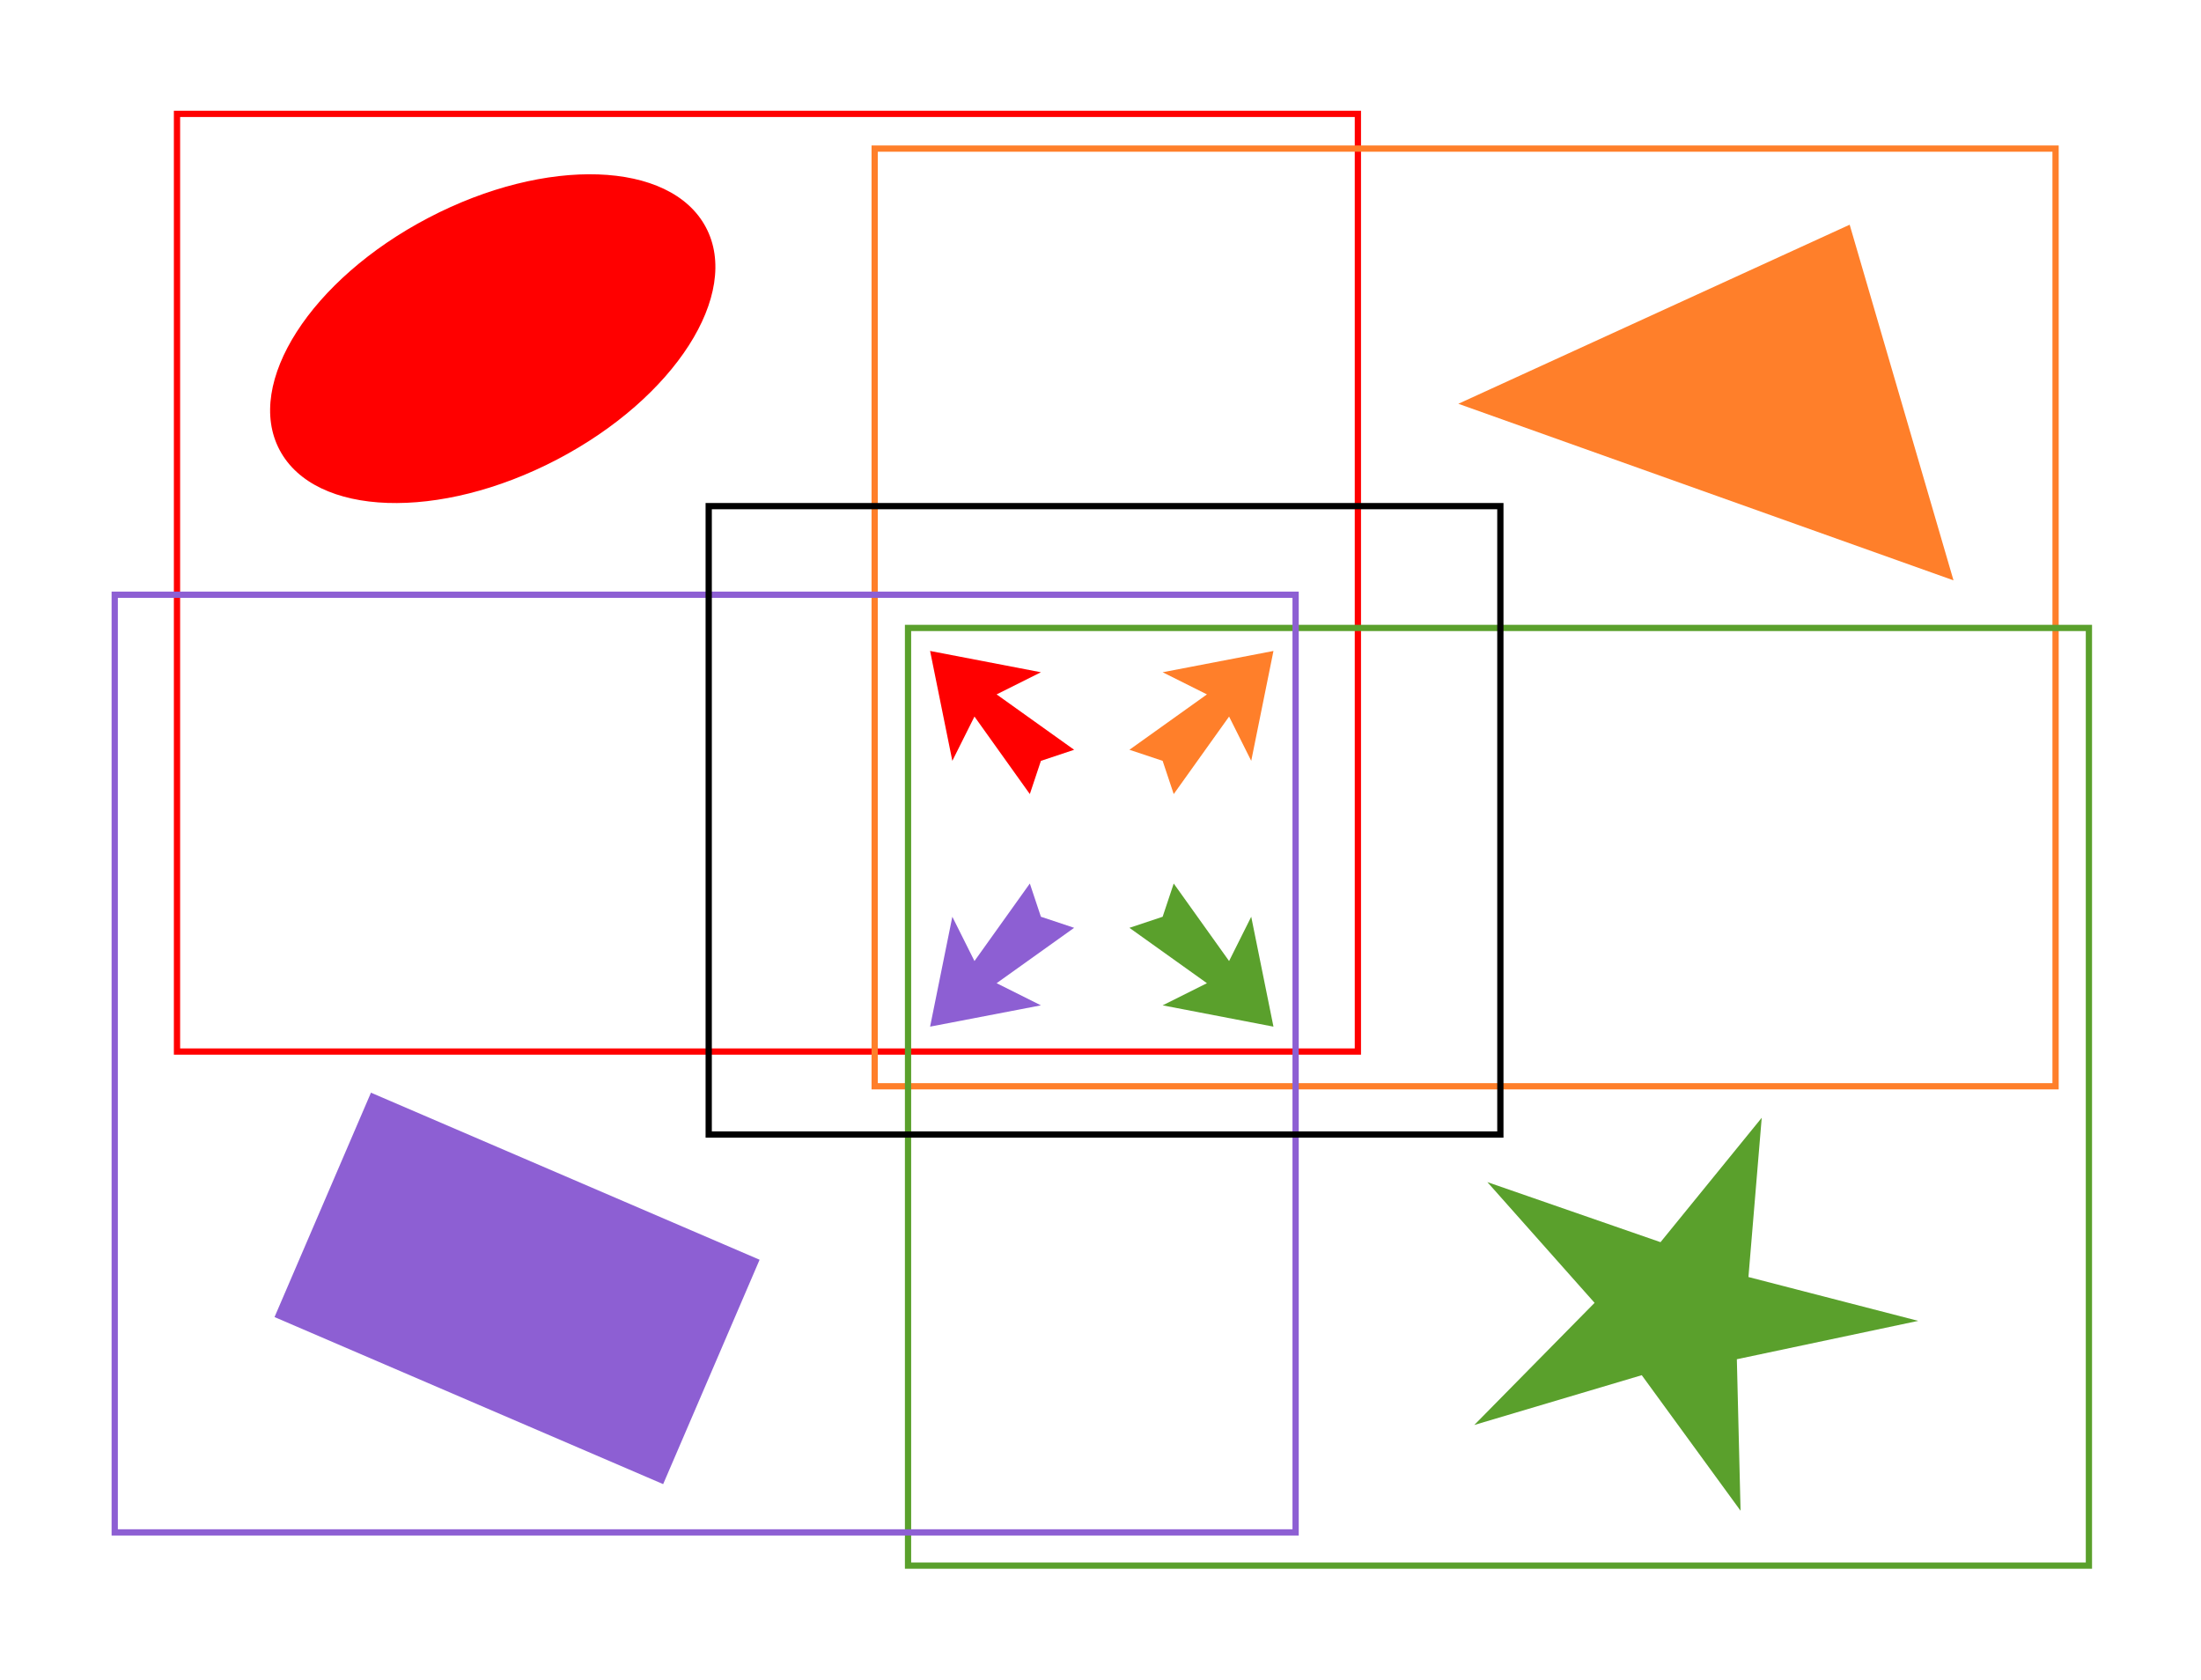 <?xml version="1.0" encoding="UTF-8" standalone="no"?>
<!-- Created with Inkscape (http://www.inkscape.org/) -->

<svg
   xmlns:dc="http://purl.org/dc/elements/1.1/"
   xmlns:cc="http://creativecommons.org/ns#"
   xmlns:rdf="http://www.w3.org/1999/02/22-rdf-syntax-ns#"
   xmlns:svg="http://www.w3.org/2000/svg"
   xmlns="http://www.w3.org/2000/svg"
   xmlns:xlink="http://www.w3.org/1999/xlink"
   xmlns:sodipodi="http://sodipodi.sourceforge.net/DTD/sodipodi-0.dtd"
   xmlns:inkscape="http://www.inkscape.org/namespaces/inkscape"
   width="704.272"
   height="537.521"
   id="svg2"
   version="1.1"
   inkscape:version="0.91 r"
   sodipodi:docname="hyperlinks.svg">
  <title
     id="title3351">Sozi: hyperlinks</title>
  <sodipodi:namedview
     id="base"
     pagecolor="#ffffff"
     bordercolor="#666666"
     borderopacity="1.0"
     inkscape:pageopacity="0.0"
     inkscape:pageshadow="2"
     inkscape:zoom="1.4"
     inkscape:cx="326.46674"
     inkscape:cy="263.19272"
     inkscape:document-units="px"
     inkscape:current-layer="layer1"
     showgrid="false"
     inkscape:window-width="1360"
     inkscape:window-height="713"
     inkscape:window-x="0"
     inkscape:window-y="30"
     inkscape:window-maximized="1"
     units="cm"
     fit-margin-top="1"
     fit-margin-right="1"
     fit-margin-left="1"
     fit-margin-bottom="1"
     inkscape:snap-smooth-nodes="true"
     inkscape:object-nodes="true">
    <inkscape:grid
       type="xygrid"
       id="grid3365" />
  </sodipodi:namedview>
  <defs
     id="defs4" />
  <g
     transform="translate(3.779,-19.501)"
     id="layer1"
     inkscape:groupmode="layer"
     inkscape:label="Calque 1">
    <rect
       inkscape:label="#rect5940"
       y="55.934"
       x="52.857"
       height="300"
       width="377.857"
       id="red-rect"
       style="fill:none;stroke:#ff0000;stroke-width:2;stroke-miterlimit:4;stroke-dasharray:none" />
    <rect
       inkscape:label="#rect5942"
       style="fill:none;stroke:#ff7f2a;stroke-width:2;stroke-miterlimit:4;stroke-opacity:1;stroke-dasharray:none"
       id="orange-rect"
       width="377.857"
       height="300"
       x="276.101"
       y="67.045" />
    <rect
       inkscape:label="#rect5944"
       y="220.407"
       x="286.772"
       height="300"
       width="377.857"
       id="green-rect"
       style="fill:none;stroke:#5aa02c;stroke-width:2;stroke-miterlimit:4;stroke-dasharray:none;stroke-opacity:1" />
    <rect
       inkscape:label="#rect5946"
       style="fill:none;stroke:#8d5fd3;stroke-width:2;stroke-miterlimit:4;stroke-dasharray:none;stroke-opacity:1"
       id="purple-rect"
       width="377.857"
       height="300"
       x="32.931"
       y="209.777" />
    <rect
       inkscape:label="#rect5948"
       y="181.431"
       x="222.993"
       height="201.049"
       width="253.311"
       id="black-rect"
       style="fill:none;stroke:#000000;stroke-width:2;stroke-miterlimit:4;stroke-dasharray:none" />
    <a
       id="a3383"
       xlink:href="#red-ellipse">
      <path
         sodipodi:nodetypes="ccccccccc"
         inkscape:connector-curvature="0"
         id="path3367"
         d="m 300.945,262.927 -7.115,-35.16 35.461,6.814 -14.173,7.087 24.803,17.717 -10.63,3.543 -3.543,10.63 -17.717,-24.803 z"
         style="fill:#ff0000;fill-rule:evenodd;stroke:none;stroke-width:1px;stroke-linecap:butt;stroke-linejoin:miter;stroke-opacity:1" />
    </a>
    <a
       id="a3386"
       xlink:href="#orange-triangle">
      <path
         style="fill:#ff7f2a;fill-rule:evenodd;stroke:none;stroke-width:1px;stroke-linecap:butt;stroke-linejoin:miter;stroke-opacity:1"
         d="m 396.587,262.927 7.115,-35.16 -35.461,6.814 14.173,7.087 -24.803,17.717 10.63,3.543 3.543,10.63 17.717,-24.803 z"
         id="path3369"
         inkscape:connector-curvature="0"
         sodipodi:nodetypes="ccccccccc" />
    </a>
    <a
       id="a3392"
       xlink:href="#purple-rectangle">
      <path
         style="fill:#8d5fd3;fill-rule:evenodd;stroke:none;stroke-width:1px;stroke-linecap:butt;stroke-linejoin:miter;stroke-opacity:1"
         d="m 300.945,312.806 -7.115,35.16 35.461,-6.814 -14.173,-7.087 24.803,-17.717 -10.63,-3.543 -3.543,-10.63 -17.717,24.803 z"
         id="path3371"
         inkscape:connector-curvature="0"
         sodipodi:nodetypes="ccccccccc" />
    </a>
    <a
       id="a3389"
       xlink:href="#green-star">
      <path
         sodipodi:nodetypes="ccccccccc"
         inkscape:connector-curvature="0"
         id="path3373"
         d="m 396.587,312.806 7.115,35.16 -35.461,-6.814 14.173,-7.087 -24.803,-17.717 10.63,-3.543 3.543,-10.63 17.717,24.803 z"
         style="fill:#5aa02c;fill-rule:evenodd;stroke:none;stroke-width:1px;stroke-linecap:butt;stroke-linejoin:miter;stroke-opacity:1" />
    </a>
    <ellipse
       style="opacity:1;fill:#ff0000;fill-opacity:1;stroke:none;stroke-width:2;stroke-linecap:round;stroke-linejoin:bevel;stroke-miterlimit:4;stroke-dasharray:none;stroke-dashoffset:0;stroke-opacity:1"
       id="path3375"
       cx="75.963"
       cy="184.624"
       rx="76.967"
       ry="43.81"
       transform="matrix(0.886,-0.463,0.469,0.883,0,0)" />
    <path
       style="fill:#ff7f2a;fill-opacity:1;fill-rule:evenodd;stroke:none;stroke-width:1px;stroke-linecap:butt;stroke-linejoin:miter;stroke-opacity:1"
       d="M 462.858,148.686 588.074,91.392 621.3,205.18 Z"
       id="path3377"
       inkscape:connector-curvature="0"
       sodipodi:nodetypes="cccc" />
    <rect
       style="opacity:1;fill:#8d5fd3;fill-opacity:1;stroke:none;stroke-width:2;stroke-linecap:round;stroke-linejoin:bevel;stroke-miterlimit:4;stroke-dasharray:none;stroke-dashoffset:0;stroke-opacity:1"
       id="rect3379"
       width="135.315"
       height="78.118"
       x="251.256"
       y="293.631"
       transform="matrix(0.919,0.395,-0.395,0.919,0,0)" />
    <path
       sodipodi:type="star"
       style="opacity:1;fill:#5aa02c;fill-opacity:1;stroke:none;stroke-width:2;stroke-linecap:round;stroke-linejoin:bevel;stroke-miterlimit:4;stroke-dasharray:none;stroke-dashoffset:0;stroke-opacity:1"
       id="path3381"
       sodipodi:sides="5"
       sodipodi:cx="555.6012"
       sodipodi:cy="449.15247"
       sodipodi:r1="56.024605"
       sodipodi:r2="19.081268"
       sodipodi:arg1="-0.32175055"
       sodipodi:arg2="0.38050618"
       inkscape:flatsided="false"
       inkscape:rounded="0"
       inkscape:randomized="0"
       d="m 608.751,431.436 -35.433,24.803 15.557,37.987 -34.539,-26.034 -31.32,26.534 14.087,-40.893 -34.914,-21.588 43.245,0.761 9.742,-39.876 12.64,41.363 z"
       transform="matrix(1.29,0.425,-0.497,1.102,39.145,-292.061)" />
  </g>
</svg>

